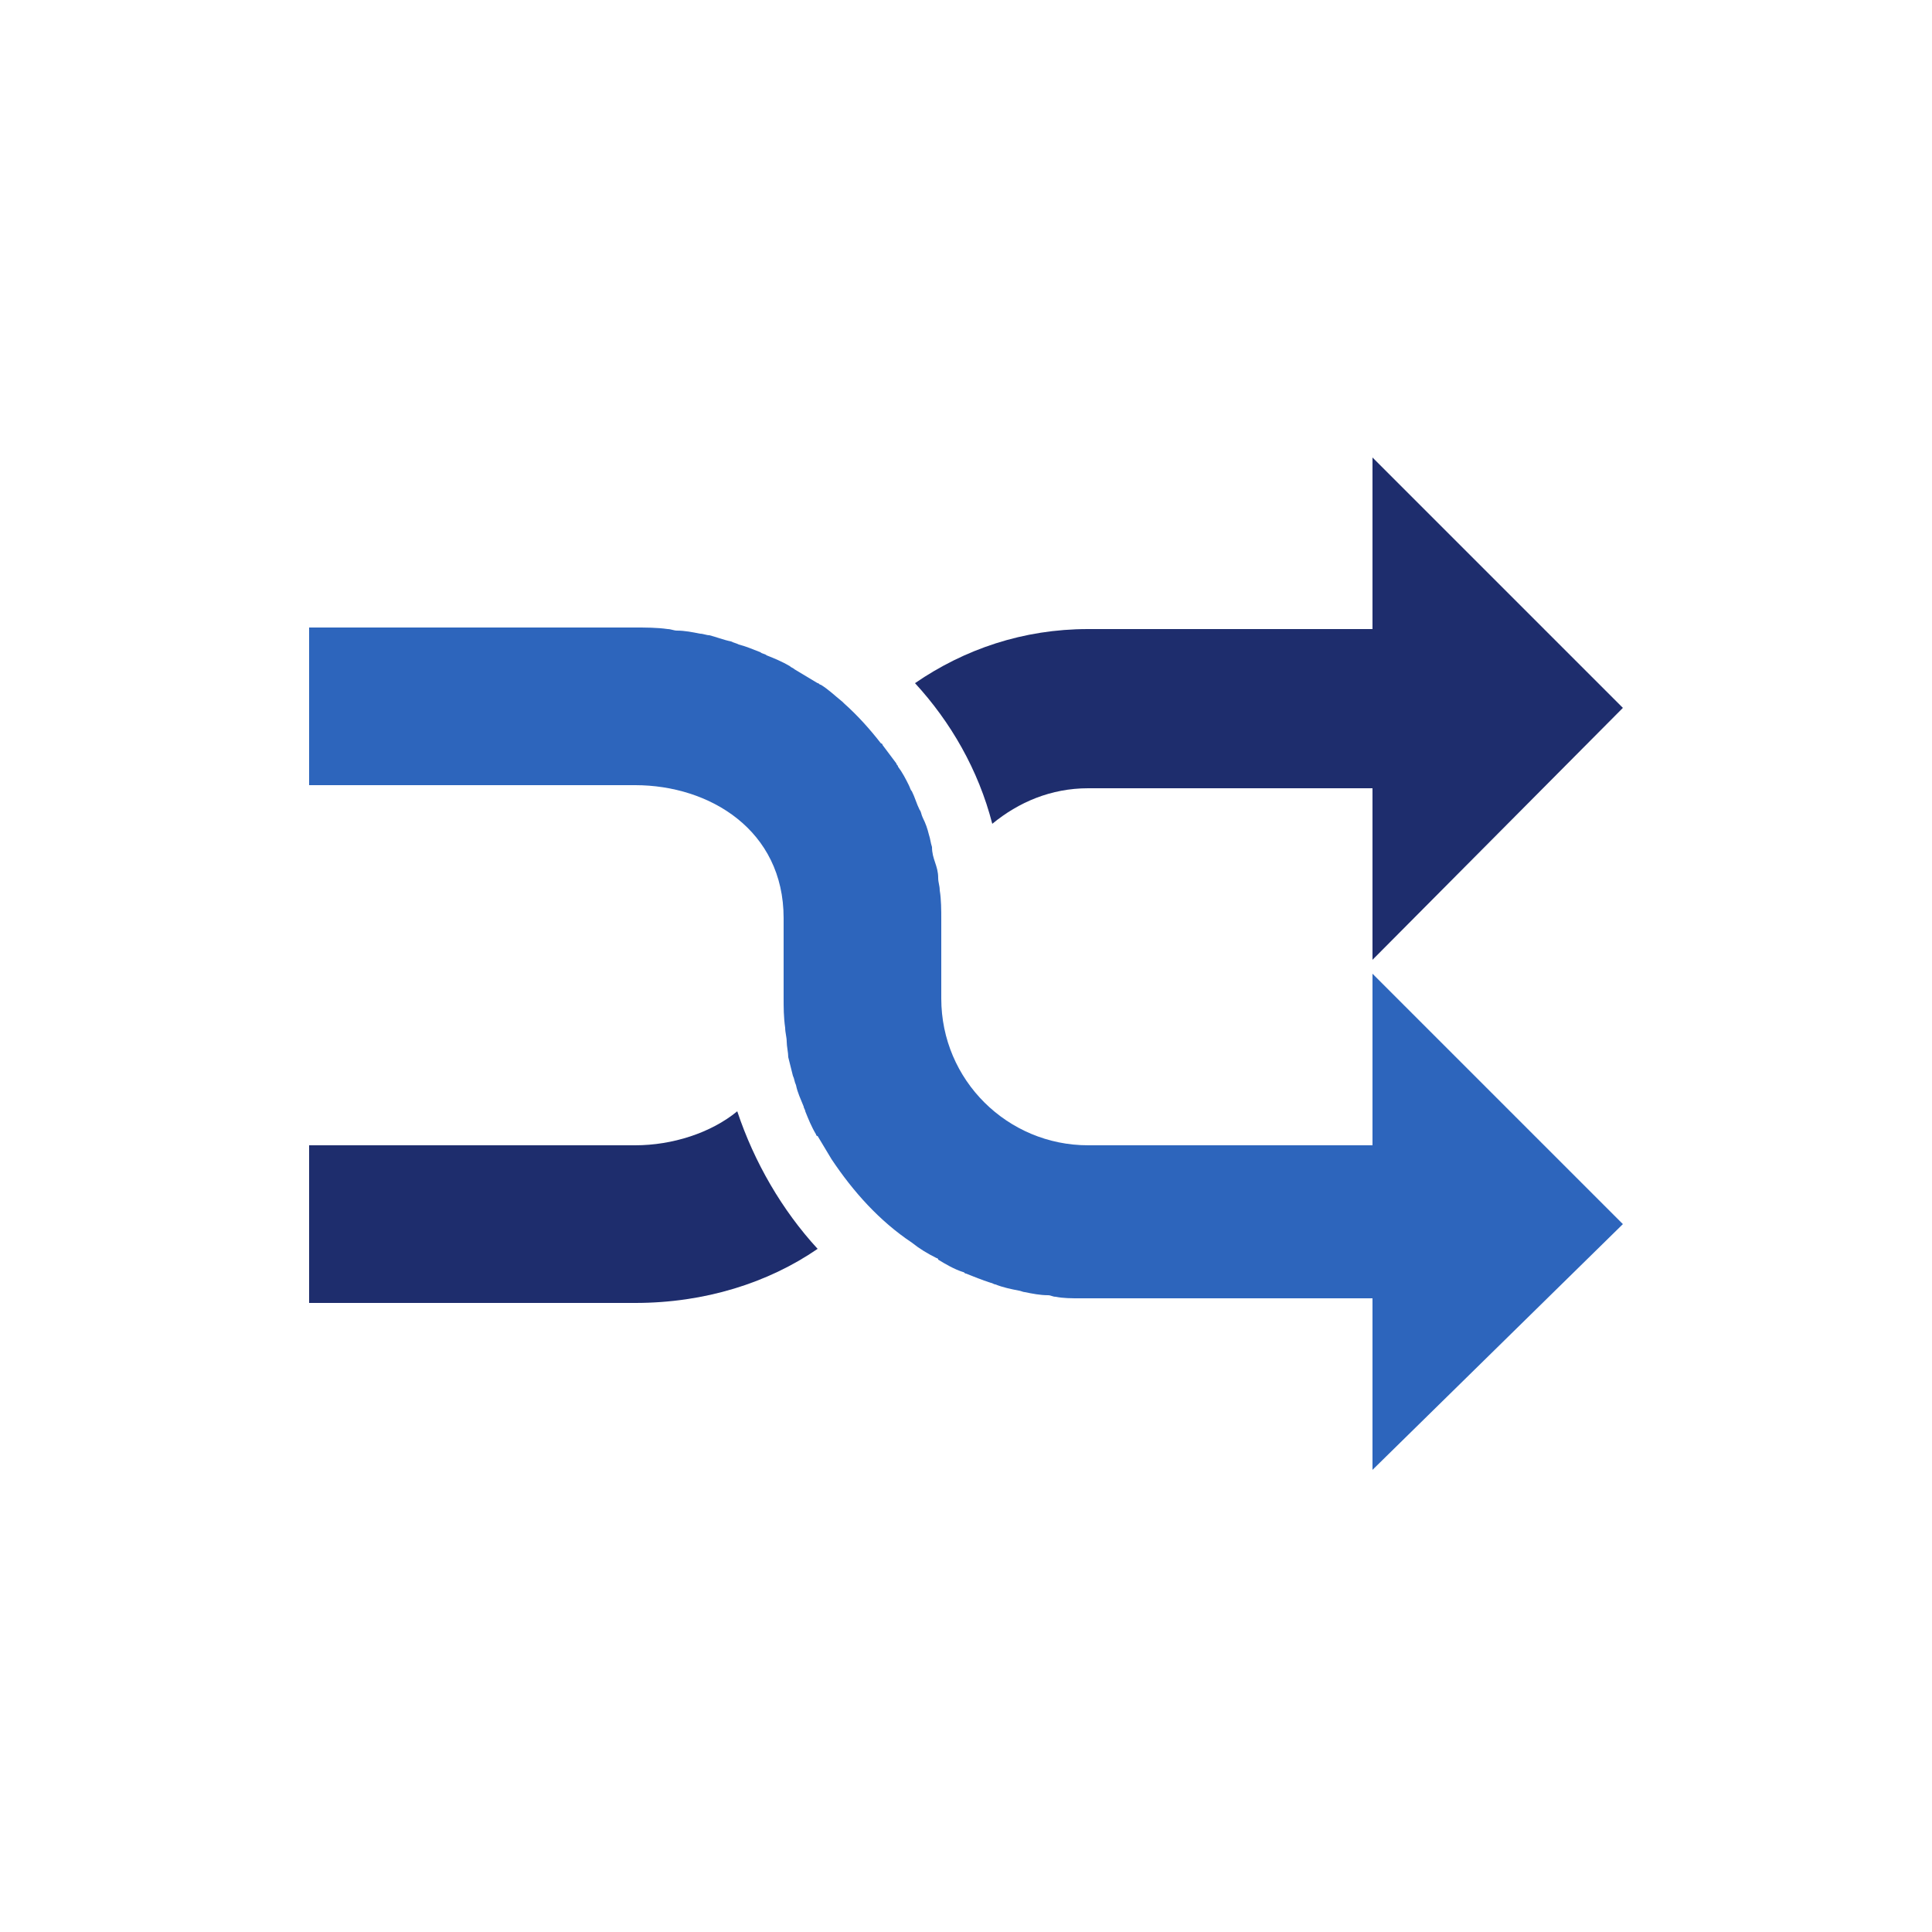 <?xml version="1.0" encoding="utf-8"?><svg xml:space="preserve" viewBox="0 0 100 100" y="0" x="0" xmlns="http://www.w3.org/2000/svg" id="圖層_1" version="1.1" width="47px" height="47px" xmlns:xlink="http://www.w3.org/1999/xlink" style="width:100%;height:100%;background-size:initial;background-repeat-y:initial;background-repeat-x:initial;background-position-y:initial;background-position-x:initial;background-origin:initial;background-image:initial;background-color:rgb(241, 242, 243);background-clip:initial;background-attachment:initial;animation-play-state:paused" ><g class="ldl-scale" style="transform-origin:50% 50%;transform:rotate(0deg) scale(0.8, 0.8);animation-play-state:paused" ><g style="animation-play-state:paused" ><path fill="#2d65bc" d="M92.5 33.3L76.3 17.1v11.1H57.9c-4.2 0-8 1.3-11.2 3.5 2.3 2.5 4.1 5.6 5 9.1 1.7-1.4 3.8-2.3 6.2-2.3h18.4v11.1l16.2-16.3z" style="fill:rgb(30, 45, 109);animation-play-state:paused" ></path>
<path fill="#2d65bc" d="M28.6 61.6H7.5v10.2h21.1c4.5 0 8.6-1.3 11.8-3.5-2.3-2.5-4.1-5.6-5.2-8.9-1.7 1.4-4.2 2.2-6.6 2.2z" style="fill:rgb(30, 45, 109);animation-play-state:paused" ></path></g>
<path fill="#1e2d6d" d="M92.5 66.7L76.3 50.5v11.1H57.9c-5.2 0-9.5-4.2-9.5-9.5V47c0-.6 0-1.3-.1-1.9 0-.3-.1-.5-.1-.8 0-.4-.1-.7-.2-1-.1-.3-.2-.6-.2-1-.1-.3-.1-.5-.2-.8-.1-.4-.2-.7-.4-1.1-.1-.2-.1-.4-.2-.5-.2-.4-.3-.8-.5-1.2-.1-.1-.1-.2-.2-.4-.2-.4-.4-.8-.7-1.2 0-.1-.1-.1-.1-.2l-.9-1.2s0-.1-.1-.1c-.7-.9-1.5-1.8-2.4-2.6l-.1-.1c-.5-.4-.9-.8-1.4-1.1-.1 0-.1-.1-.2-.1l-1.5-.9c-.1-.1-.2-.1-.3-.2-.5-.3-1-.5-1.5-.7-.1-.1-.3-.1-.4-.2-.5-.2-1-.4-1.4-.5-.2-.1-.3-.1-.5-.2-.5-.1-1-.3-1.4-.4-.2 0-.4-.1-.6-.1-.5-.1-1-.2-1.5-.2-.2 0-.4-.1-.6-.1-.7-.1-1.4-.1-2.2-.1h-21v10.2h21.1c4.8 0 9.6 2.9 9.6 8.6V52c0 .7 0 1.3.1 2 0 .3.1.6.1.9 0 .3.1.7.1 1l.3 1.2c.1.2.1.4.2.6.1.5.3.9.5 1.4 0 .1.1.2.1.3.2.5.4 1 .7 1.5 0 0 0 .1.1.1l.9 1.5c1.4 2.1 3.1 4 5.2 5.4.5.4 1 .7 1.6 1 0 0 .1 0 .1.1.5.3 1 .6 1.6.8.1 0 .1.1.2.1.5.2 1 .4 1.6.6.1 0 .2.1.3.1.5.2 1 .3 1.5.4.1 0 .3.1.4.1.5.1 1 .2 1.5.2.2 0 .3.1.5.1.5.1 1 .1 1.6.1h18.9v11.1l16.2-15.9z" style="fill:rgb(45, 101, 188);animation-play-state:paused" ></path>
</g><!-- generated by https://loading.io/ --></svg>